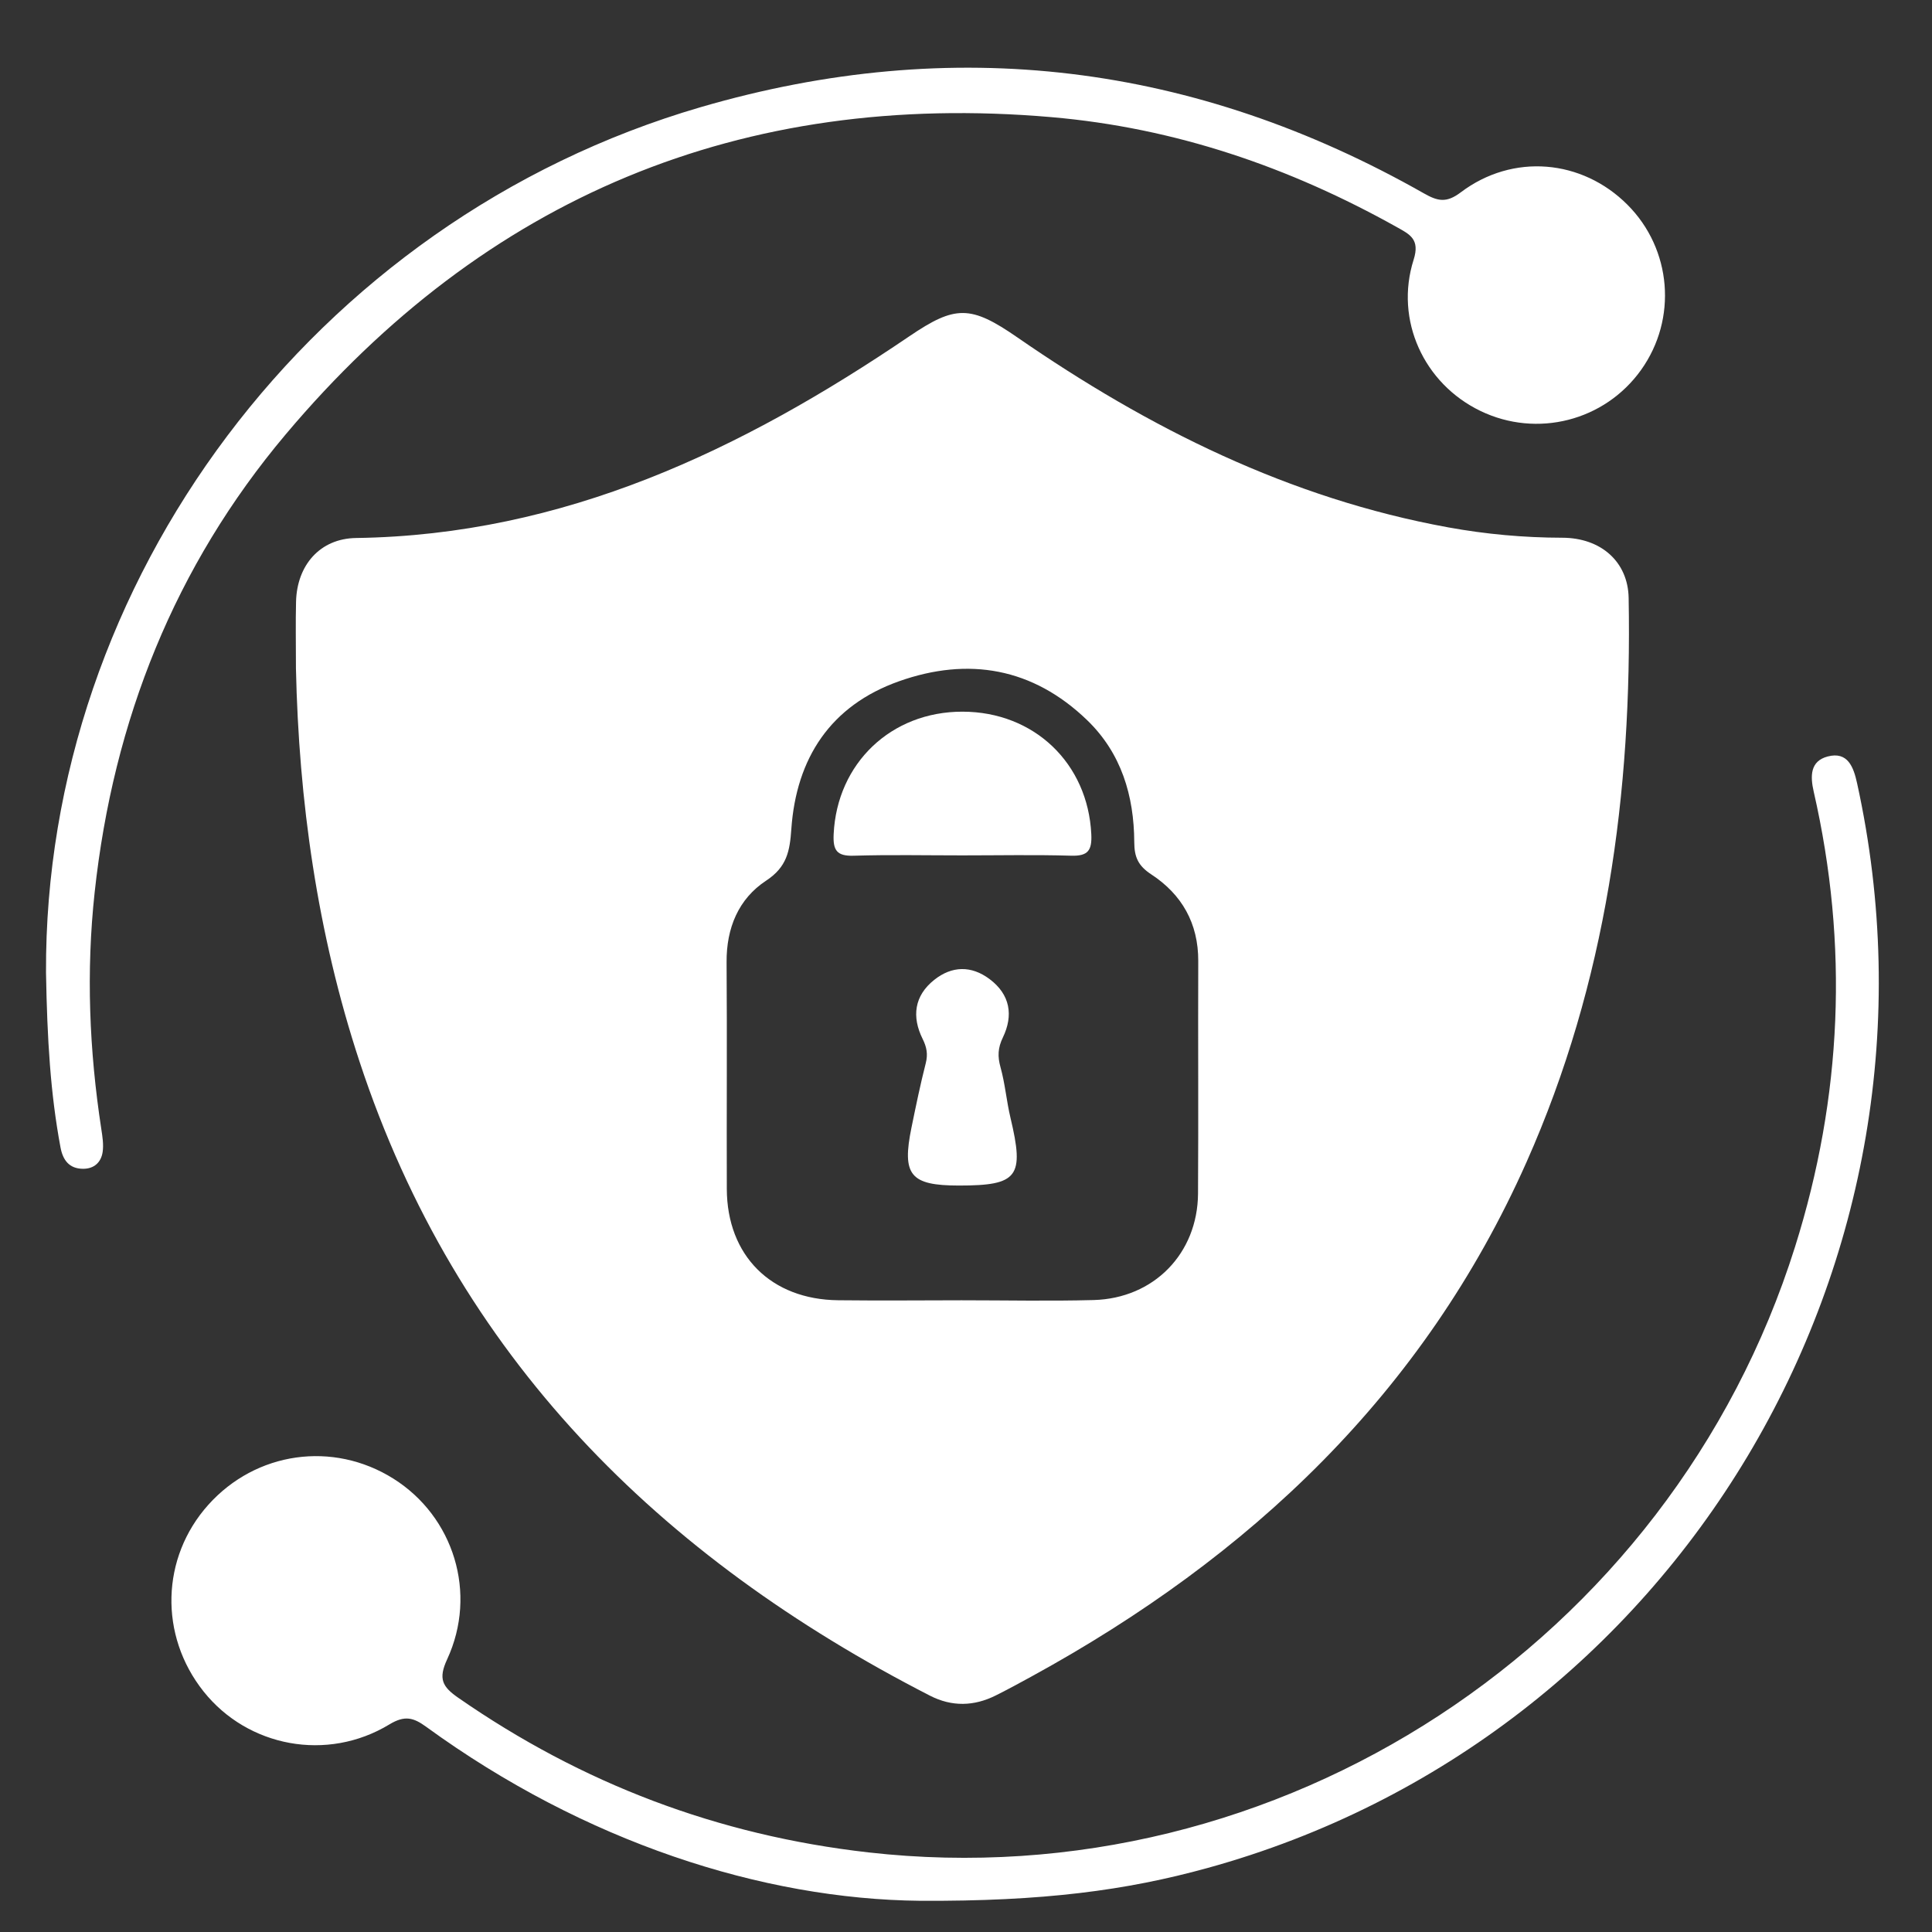 <?xml version="1.0" encoding="utf-8"?>
<!-- Generator: Adobe Illustrator 27.8.0, SVG Export Plug-In . SVG Version: 6.00 Build 0)  -->
<svg version="1.1" xmlns="http://www.w3.org/2000/svg" xmlns:xlink="http://www.w3.org/1999/xlink" x="0px" y="0px"
	 viewBox="0 0 1143.82 1143.82" style="enable-background:new 0 0 1143.82 1143.82;" xml:space="preserve">
<rect x="0" y="0" width="1143.82" height="1143.82" fill="#333333" stroke="none"/>
<style type="text/css">
	.st0{fill:#FFFFFF;}
</style>
<g id="Layer_3">
</g>
<g id="Layer_1">
	<g>
		<path class="st0" d="M175.21,395.75c0-14.62-0.25-27.09,0.06-39.54c0.54-21.63,14.19-37.39,35.54-37.69
			c123.15-1.75,228.39-52.14,327.51-119.4c27.24-18.48,36.27-18.54,63.99,0.63c77.82,53.79,161.12,95.36,255.07,112.47
			c22.24,4.05,44.75,6.1,67.49,6.14c23.14,0.04,38.97,14.37,39.35,35.62c2.06,115.35-13.15,227.65-60.48,334.08
			c-60.91,136.96-163.64,233.7-293.2,304.58c-6.93,3.79-13.87,7.57-20.93,11.1c-12.96,6.5-26.04,6.83-39.09,0.14
			c-160.25-82.15-280.1-200.71-337.62-375.24C187.74,552.35,176.89,473.7,175.21,395.75z M569.31,769.82
			c26.06,0,52.13,0.56,78.16-0.14c35.66-0.96,61.58-27.57,61.81-63.06c0.29-45.88-0.05-91.76,0.13-137.64
			c0.09-22.32-9.74-39.48-27.8-51.3c-7.78-5.1-10.04-10.24-10.08-19.05c-0.13-27.48-7.64-52.74-27.96-72.32
			c-32.09-30.92-70.2-37.54-111.32-22.97c-40.52,14.36-60.82,45.49-63.75,87.51c-0.91,13.04-2.59,22.43-14.93,30.54
			c-16.35,10.74-23.55,28.05-23.4,48.27c0.33,44.75-0.02,89.5,0.13,134.24c0.13,39.46,26.18,65.49,65.93,65.9
			C520.59,770.07,544.95,769.86,569.31,769.82z"/>
		<path class="st0" d="M544.69,1125.34c-93.2-0.92-198.47-34.69-292.35-102.99c-7.51-5.46-12.65-6.98-21.84-1.41
			c-36.84,22.32-83.79,13.36-109.97-19.51c-26.42-33.18-25.24-79.26,2.82-110.55c28.24-31.48,73.77-37.92,109.51-15.49
			c35.72,22.42,50,67.85,31.86,107c-5.34,11.52-2.86,16.19,6.49,22.69c73.32,50.92,153.78,81.51,242.83,91.6
			c243.36,27.57,475.01-124.22,548.7-358.53c27.91-88.74,31.82-178.65,11.05-269.44c-2.13-9.32-2.09-18.09,8.21-20.83
			c12.04-3.2,15.4,6.44,17.45,15.75c62.25,282.93-106.98,565.73-384.57,642.3C666.71,1119.23,617.46,1125.74,544.69,1125.34z"/>
		<path class="st0" d="M27.24,575.83C26.17,344.71,185.25,130.47,414.71,63.48c149.59-43.67,292.73-25.94,428.3,51
			c8.16,4.63,13.28,5.85,21.81-0.6c30.84-23.3,71.83-19.62,98.74,7.38c26.21,26.29,29.6,67.52,8.03,97.75
			c-21.56,30.21-61.6,40.44-95.1,24.29c-33.44-16.12-50.93-53.74-39.56-89.55c3.83-12.05-2.23-14.96-9.71-19.15
			c-63.81-35.72-131.55-58.93-204.77-65.25c-183.69-15.88-335.12,47.43-453.34,187.86C103.5,335.15,67.09,426.52,56.05,528.21
			c-5.12,47.16-3.21,93.7,3.94,140.31c0.68,4.43,1.41,9.07,0.79,13.42c-0.89,6.26-5.14,10.1-11.71,10.03
			c-8.17-0.08-11.87-5.21-13.26-12.7C29.87,647.45,27.93,615.29,27.24,575.83z"/>
		<path class="st0" d="M569.78,506.42c-21.48,0-42.98-0.45-64.44,0.2c-10.07,0.3-12.24-3.35-11.78-12.83
			c2-41.83,33.94-72.51,76.3-72.45c42.46,0.06,74.22,30.64,76.23,72.53c0.46,9.6-1.91,13.03-11.86,12.74
			C612.76,505.98,591.27,506.42,569.78,506.42z"/>
		<path class="st0" d="M567.7,701.89c-28.8-0.02-33.86-6.16-28.04-34.46c2.61-12.69,5.21-25.4,8.42-37.95
			c1.37-5.35,0.59-9.5-1.85-14.41c-6.5-13.11-4.99-25.52,6.87-34.95c10.45-8.31,21.93-8.57,32.75-0.48
			c12.22,9.14,14.23,21.47,7.87,34.63c-2.98,6.16-3.16,11.2-1.37,17.62c2.72,9.75,3.54,20.01,5.89,29.88
			C606.57,696.76,602.75,701.9,567.7,701.89z"/>
	</g>
</g>
<g id="Layer_2">
</g>
</svg>
